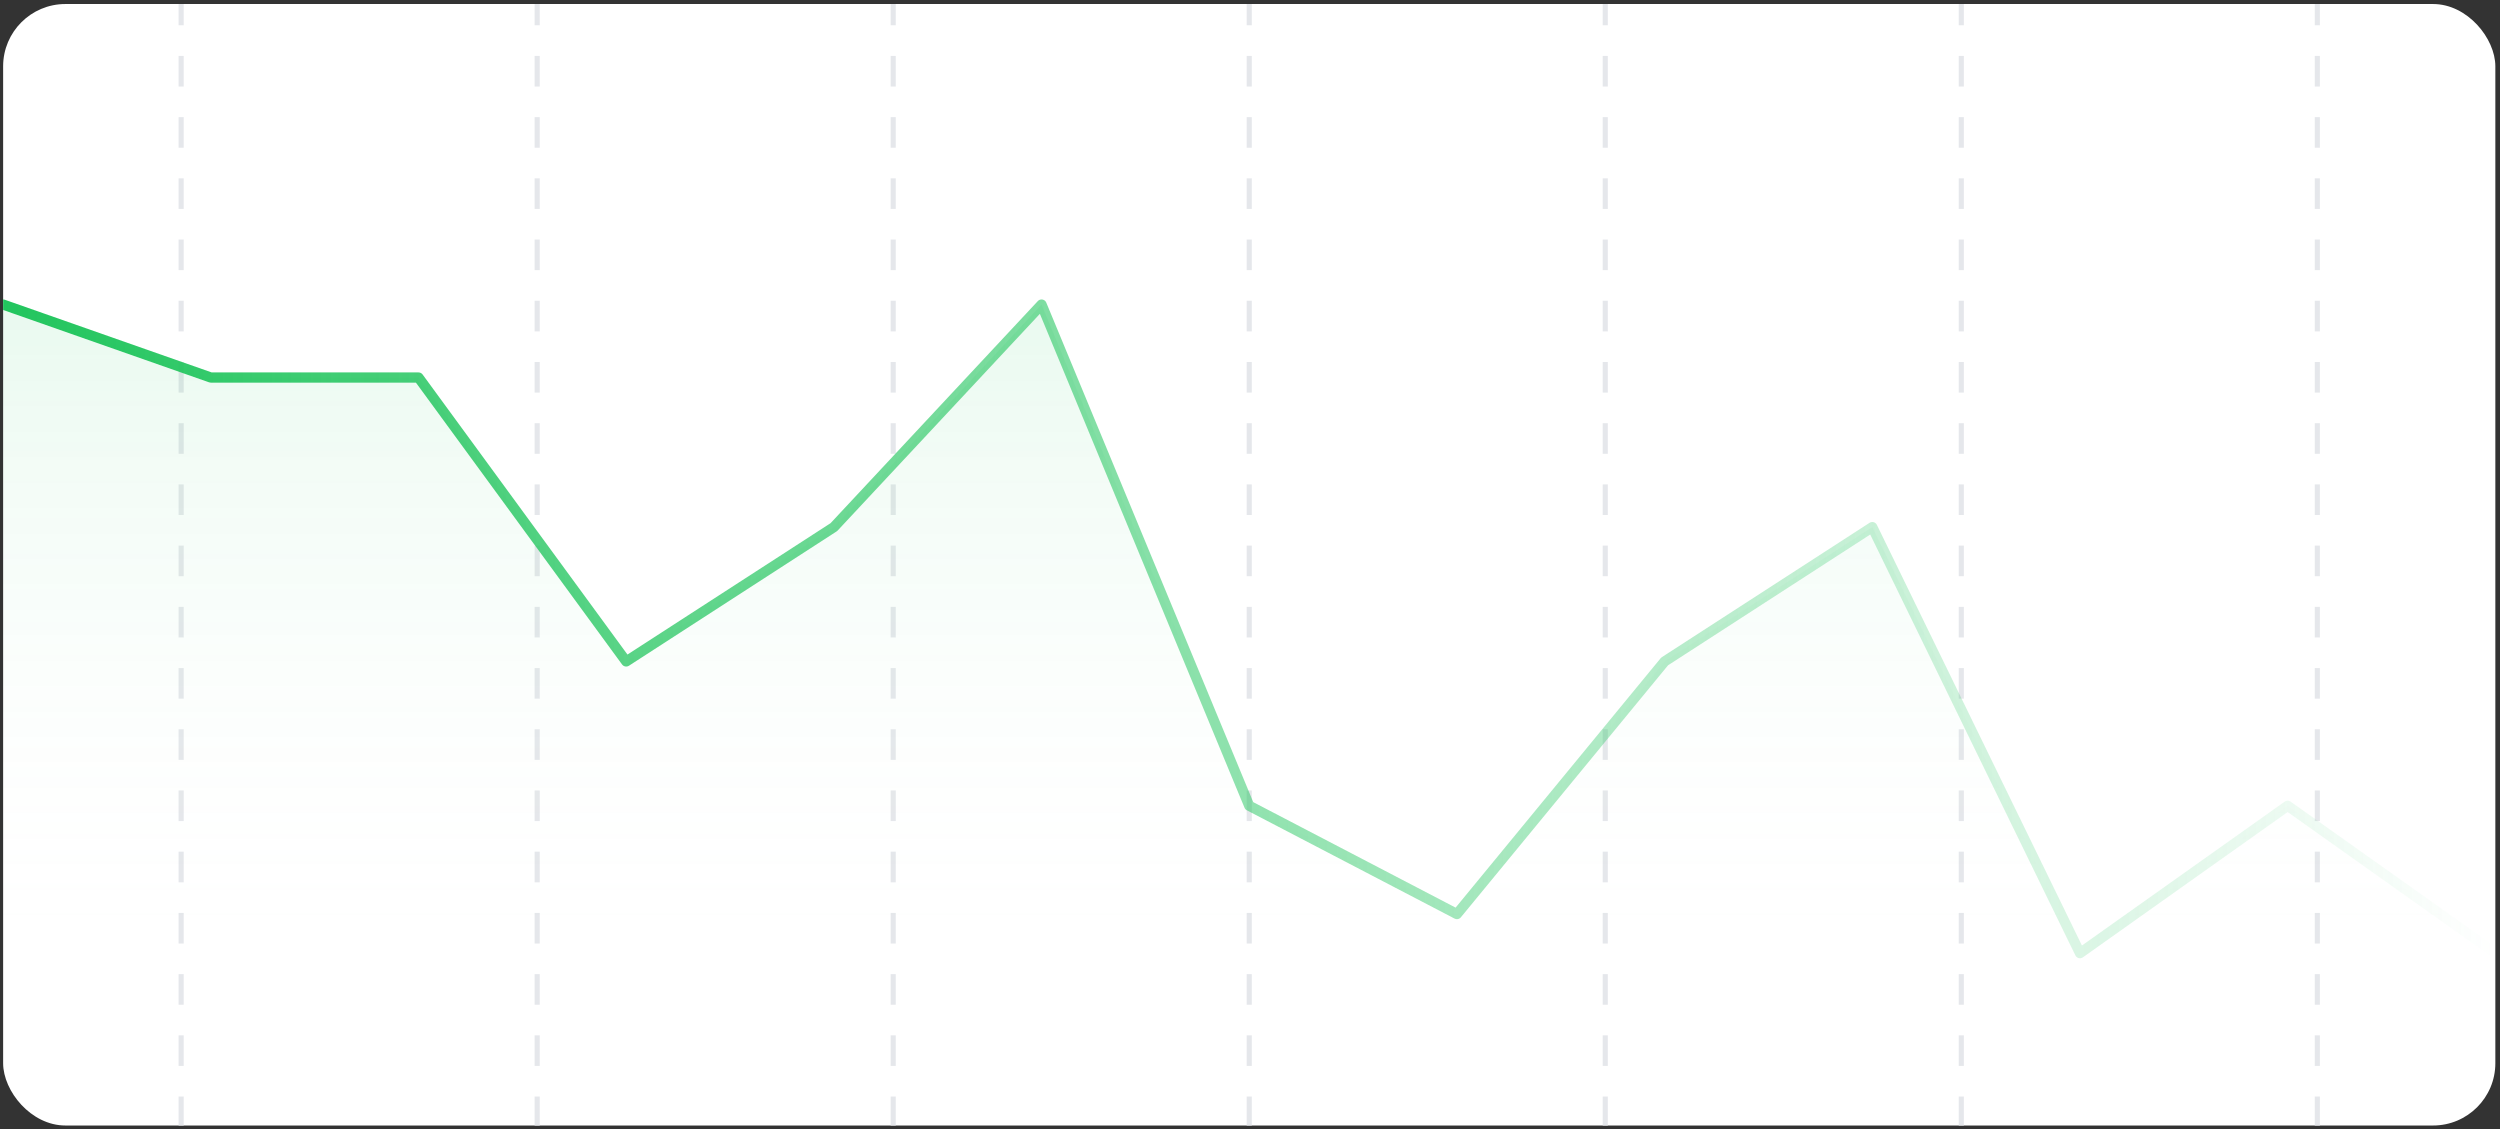 <svg width="321" height="145" viewBox="0 0 321 145" fill="none" xmlns="http://www.w3.org/2000/svg">
<rect x="0" y="0" width="321" height="145" fill="#333333" stroke="none"/>
<g clip-path="url(#clip0_4509_15389)">
<rect x="0.402" y="0.516" width="320" height="144" rx="8" fill="white"/>
<path d="M23.26 -16.402V161.959" stroke="#E5E7EB" stroke-width="0.656" stroke-dasharray="3.93 3.93"/>
<path d="M68.974 -16.402V161.959" stroke="#E5E7EB" stroke-width="0.656" stroke-dasharray="3.93 3.93"/>
<path d="M114.688 -16.402V161.959" stroke="#E5E7EB" stroke-width="0.656" stroke-dasharray="3.93 3.93"/>
<path d="M160.402 -16.402V161.959" stroke="#E5E7EB" stroke-width="0.656" stroke-dasharray="3.93 3.93"/>
<path d="M206.116 -16.402V161.959" stroke="#E5E7EB" stroke-width="0.656" stroke-dasharray="3.93 3.93"/>
<path d="M251.831 -16.402V161.959" stroke="#E5E7EB" stroke-width="0.656" stroke-dasharray="3.93 3.93"/>
<path d="M297.545 -16.402V161.959" stroke="#E5E7EB" stroke-width="0.656" stroke-dasharray="3.93 3.93"/>
<path d="M320.402 122.385L293.736 103.464L267.069 122.385L240.402 67.681L213.736 84.929L187.069 117.365L160.402 103.464L133.736 39.106L107.069 67.681L80.402 84.929L53.736 48.475H27.069L0.402 39.106V122.385H267.069H320.402Z" fill="url(#paint0_linear_4509_15389)"/>
<path d="M320.402 122.385L293.736 103.464L267.069 122.385L240.402 67.681L213.736 84.929L187.069 117.365L160.402 103.464L133.736 39.106L107.069 67.681L80.402 84.929L53.736 48.475H27.069L0.402 39.106" stroke="url(#paint1_linear_4509_15389)" stroke-width="1.311" stroke-linecap="round" stroke-linejoin="round"/>
</g>
<defs>
<linearGradient id="paint0_linear_4509_15389" x1="160.402" y1="39.106" x2="160.402" y2="122.385" gradientUnits="userSpaceOnUse">
<stop stop-color="#22C55E" stop-opacity="0.1"/>
<stop offset="1" stop-color="white" stop-opacity="0"/>
</linearGradient>
<linearGradient id="paint1_linear_4509_15389" x1="320.402" y1="80.746" x2="0.402" y2="80.746" gradientUnits="userSpaceOnUse">
<stop stop-color="#22C55E" stop-opacity="0"/>
<stop offset="1" stop-color="#22C55E"/>
</linearGradient>
<clipPath id="clip0_4509_15389">
<rect x="0.402" y="0.516" width="320" height="144" rx="8" fill="white"/>
</clipPath>
</defs>
</svg>
